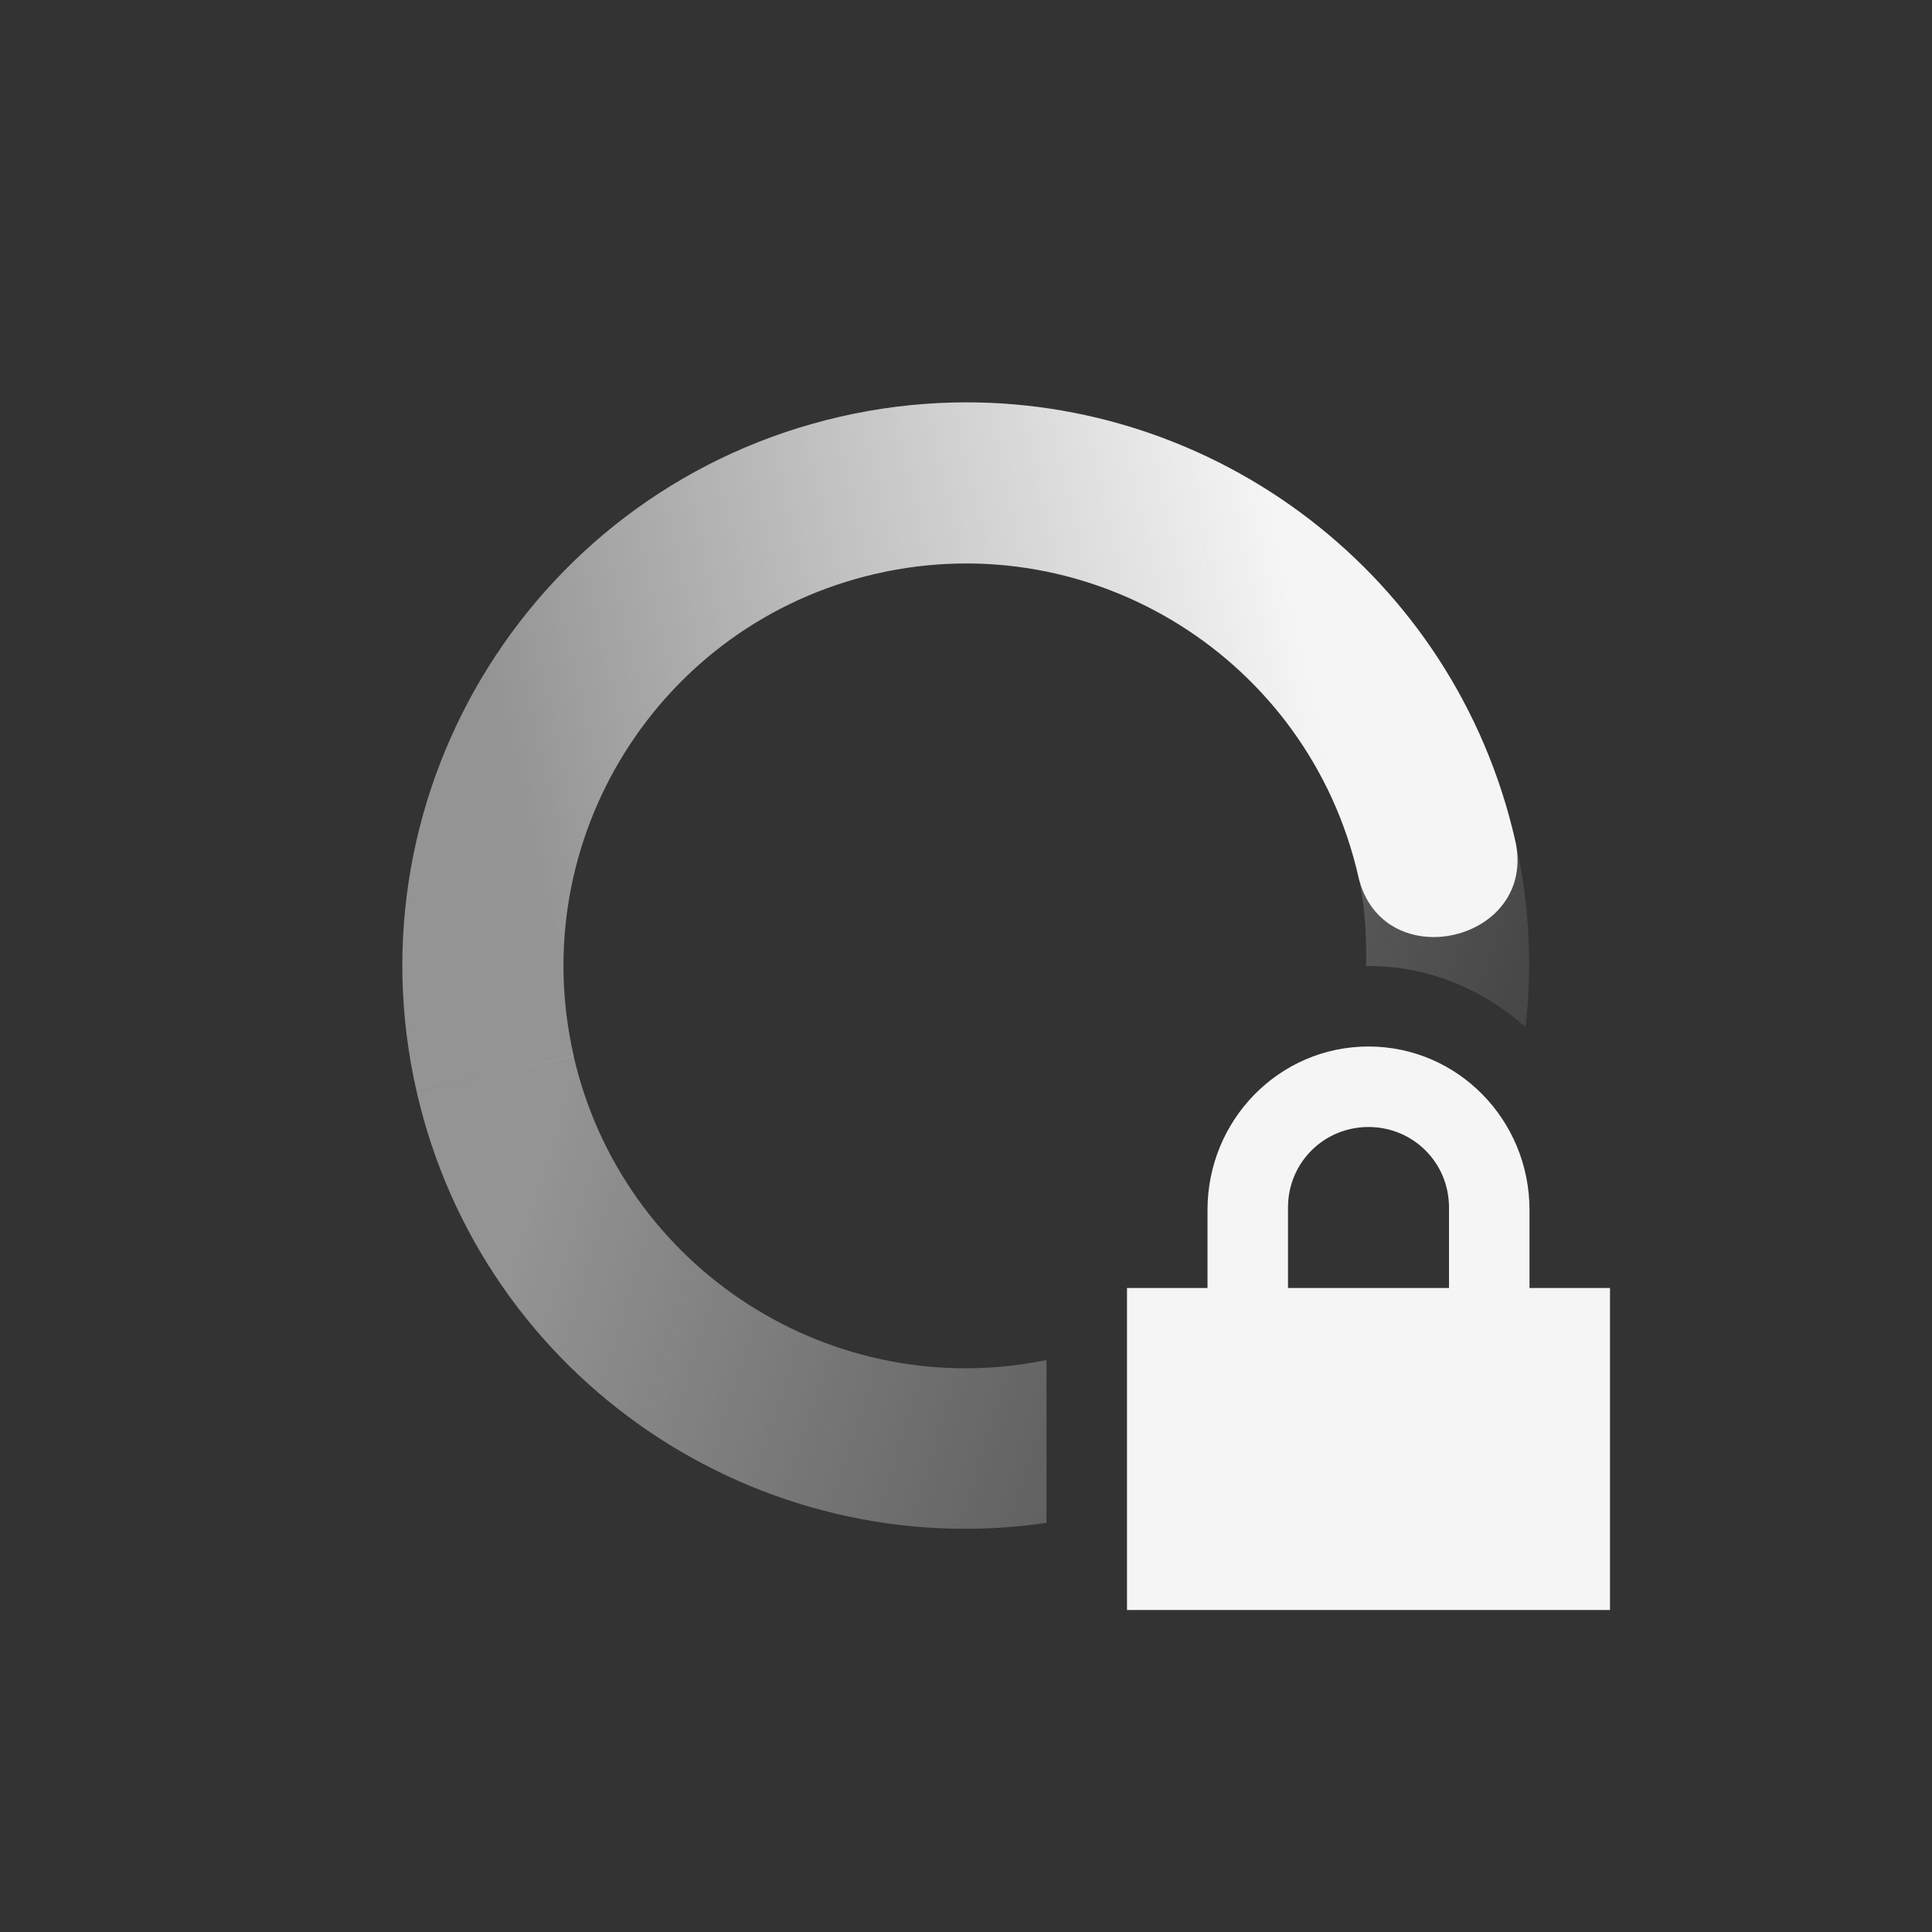 <svg xmlns="http://www.w3.org/2000/svg" width="24" height="24" version="1.1">
 <rect width="100%" height="100%" fill="#333333" stroke="none"/>
 <defs>
  <linearGradient id="linearGradient3605" x1="7" x2="19" y1="12" y2="5" gradientTransform="matrix(.975 -.223 -.223 -.975 2.982 26.376)" gradientUnits="userSpaceOnUse">
   <stop offset="0" stop-color="#f5f5f5" stop-opacity=".5"/>
   <stop offset="1" stop-color="#f5f5f5" stop-opacity="0"/>
  </linearGradient>
  <linearGradient id="linearGradient3611" x1="7" x2="17" y1="12" y2="12" gradientTransform="matrix(-.975 .223 .223 .975 21.018 -2.376)" gradientUnits="userSpaceOnUse">
   <stop offset="0" stop-color="#f5f5f5"/>
   <stop offset="1" stop-color="#f5f5f5" stop-opacity=".5"/>
  </linearGradient>
 </defs>
 <path style="fill:url(#linearGradient3611)" d="m11.844 5c-0.465 0.011-0.936 0.068-1.406 0.176-3.769 0.863-6.125 4.619-5.262 8.386l1.951-0.445c-0.617-2.692 1.064-5.374 3.756-5.99 2.692-0.617 5.374 1.066 5.99 3.758 0.29 1.267 2.239 0.819 1.949-0.447-0.755-3.298-3.723-5.514-6.978-5.438z"/>
 <path style="fill:url(#linearGradient3605)" d="m18.822 10.438l-1.949 0.445c0.086 0.377 0.104 0.75 0.098 1.121 0.01 0 0.019-0.004 0.029-0.004 0.752 0 1.428 0.294 1.951 0.76 0.085-0.756 0.051-1.538-0.129-2.322zm-11.697 2.677l-1.949 0.447c0.82 3.581 4.252 5.876 7.824 5.356v-2.023c-2.652 0.543-5.267-1.126-5.875-3.78z"/>
 <path fill="#f5f5f5" d="m17 13c-1.108 0-2 0.911-2 2.031v0.969h-1v4h6v-4h-1v-0.969c0-1.12-0.892-2.031-2-2.031zm0 1c0.554 0 1 0.442 1 1v1h-2v-1c0-0.558 0.446-1 1-1z"/>
</svg>
